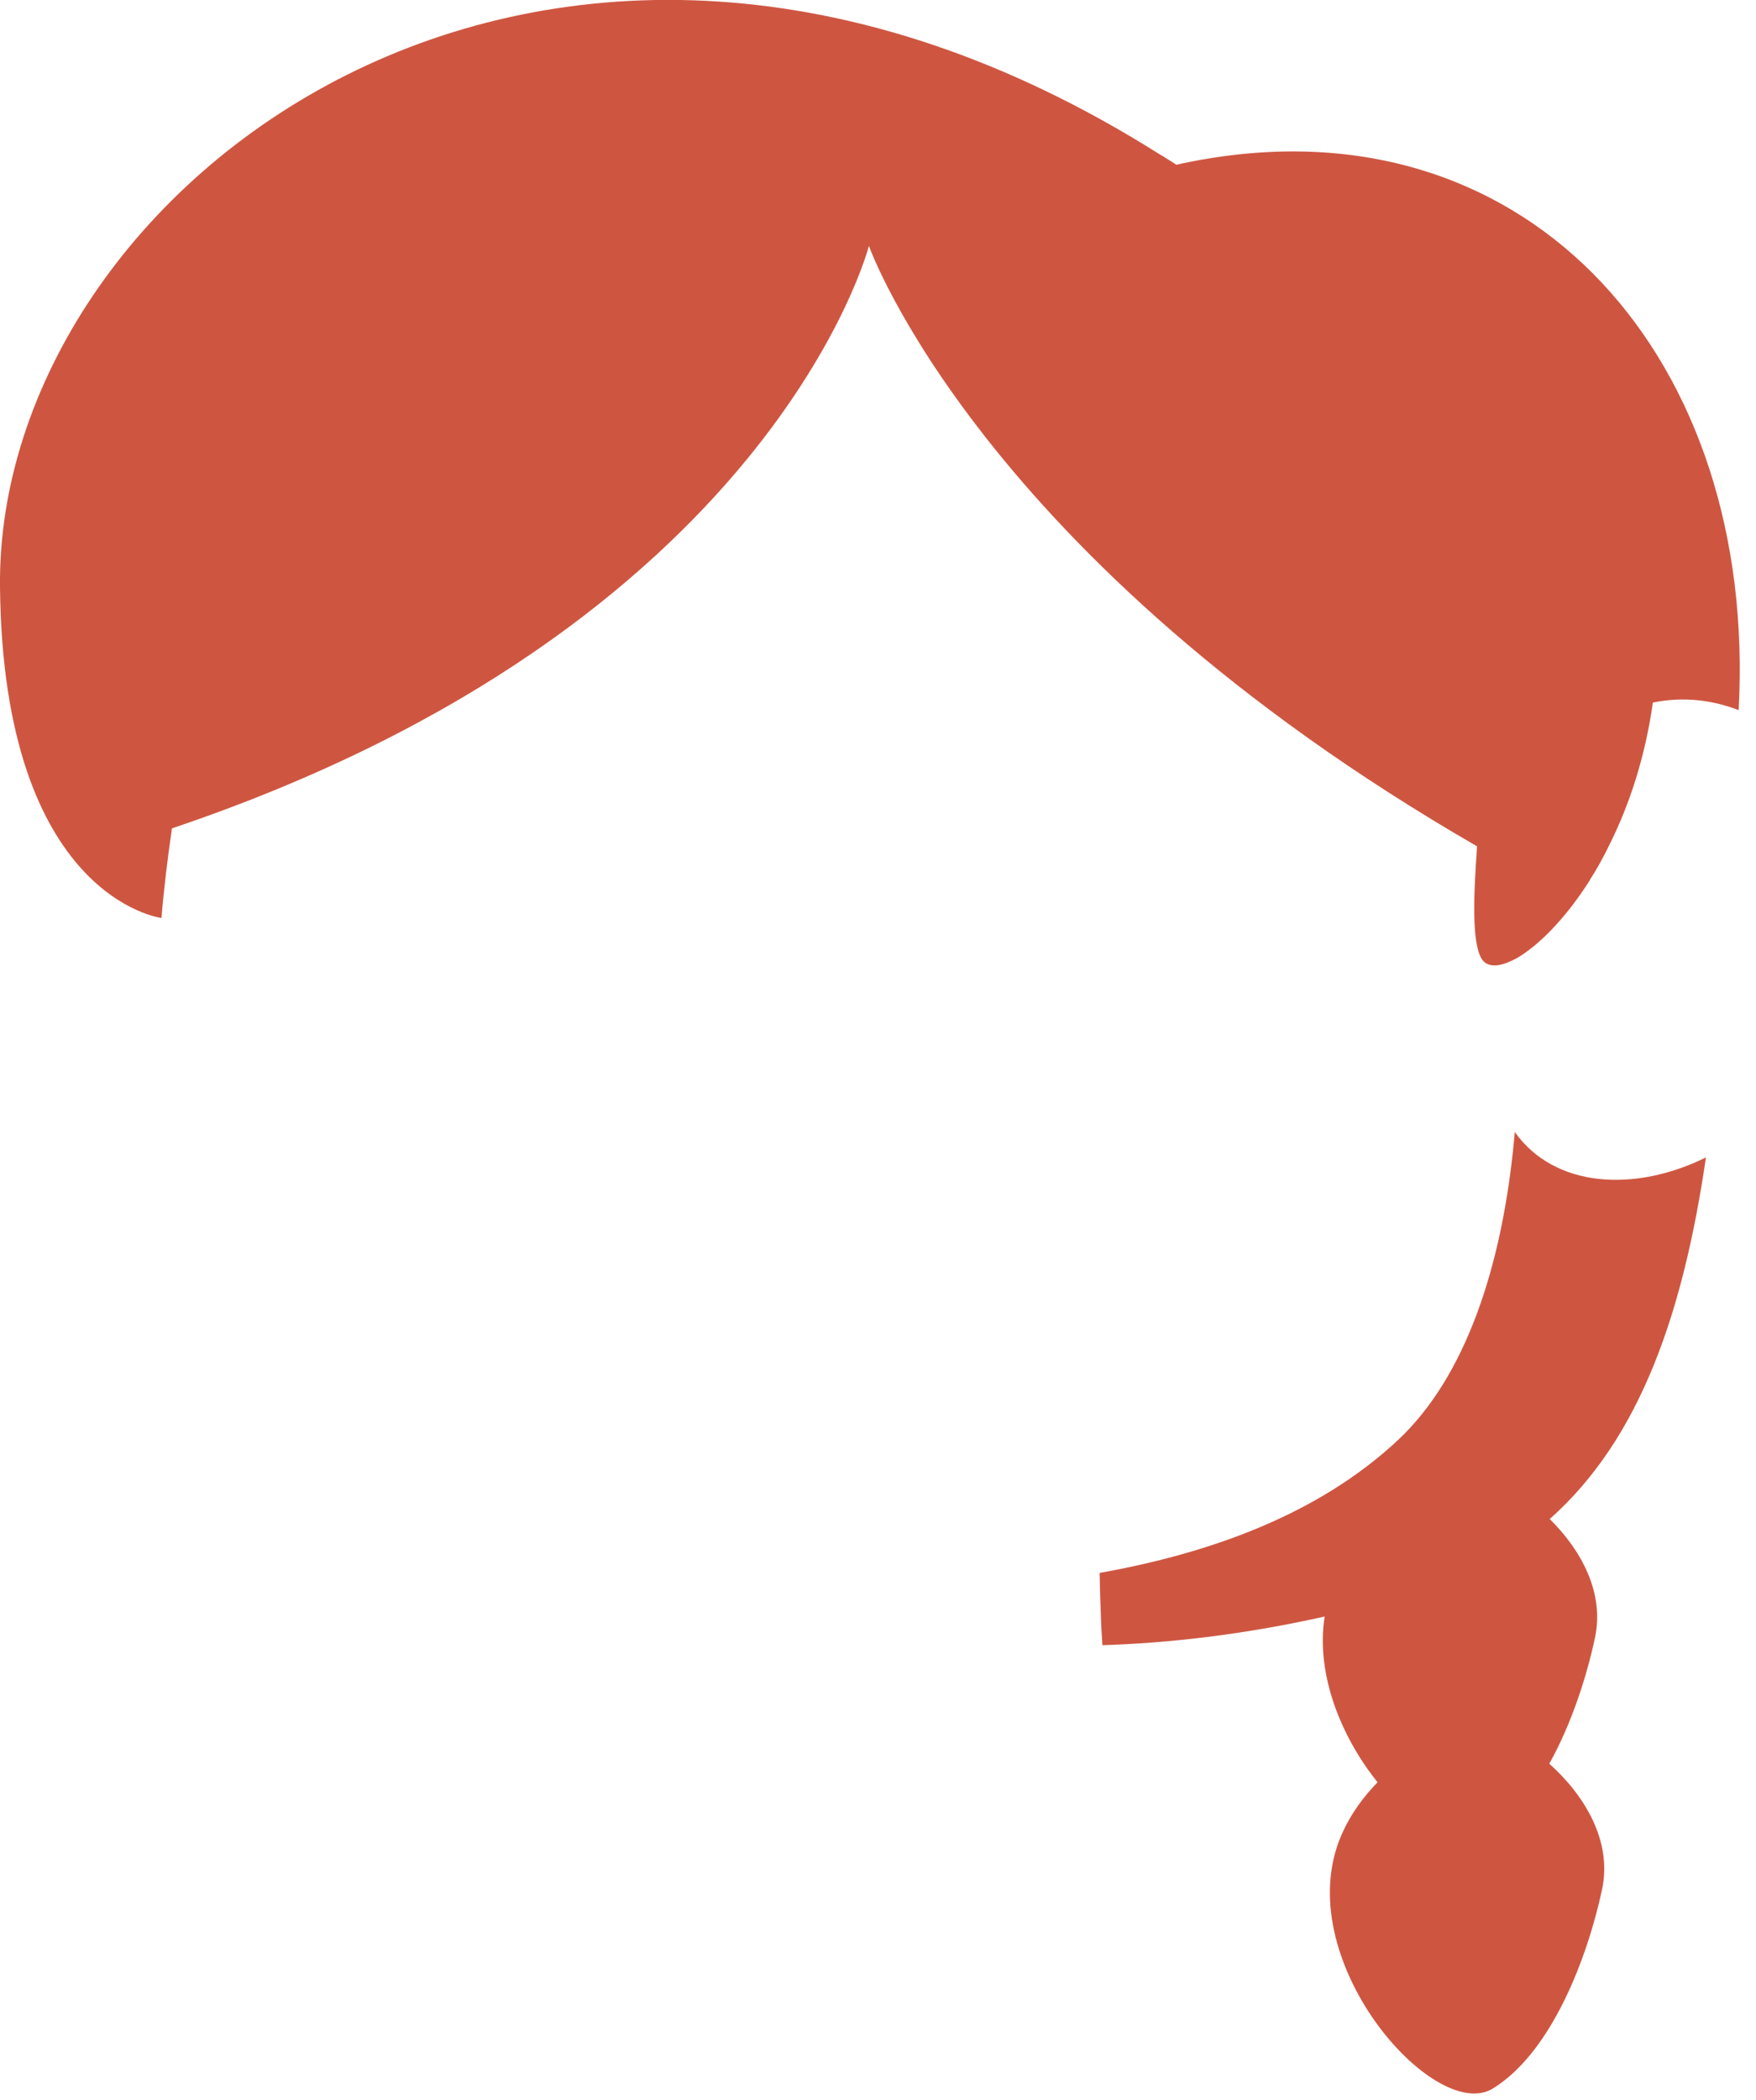<svg width="87" height="104" viewBox="0 0 87 104" fill="none" xmlns="http://www.w3.org/2000/svg">
<g clip-path="url(#clip0_527_2602)">
<path d="M84.52 57.33C81.02 59.06 77.031 58.86 75.05 56.07C74.471 62.75 72.581 68.23 69.251 71.34C65.361 74.97 60.081 76.91 54.48 77.91C54.49 78.49 54.511 79.34 54.56 80.54L54.571 80.72L54.62 81.49C57.761 81.39 61.48 81 65.63 80.07C65.171 82.96 66.481 86.08 68.251 88.28C67.55 89 66.921 89.84 66.471 90.87C63.791 96.97 71.061 105.23 73.96 103.45C76.861 101.67 78.641 97 79.371 93.6C79.9 91.15 78.451 88.87 76.76 87.36C77.861 85.38 78.611 83.05 79.02 81.13C79.51 78.86 78.3 76.74 76.781 75.24C81.311 71.22 83.41 64.91 84.52 57.33Z" fill="#CE5641"/>
<path d="M59.71 7.88C59.49 7.91 59.27 7.96 59.05 8C58.79 8.05 58.54 8.1 58.28 8.16C58.11 8.05 57.95 7.94 57.78 7.84C57.68 7.77 57.58 7.71 57.48 7.66C26.95 -11.64 -0.22 9.25 0 29.08C0.16 44.5 8 45.47 8 45.47C8.12 44.01 8.3 42.53 8.52 41.03C38.21 31.03 43.05 12.18 43.05 12.18C43.05 12.18 48.54 27.7 73.18 41.92C73.01 44.35 72.91 46.64 73.4 47.48C73.63 47.87 74.12 47.92 74.75 47.65C74.87 47.6 75 47.54 75.13 47.47C76.18 46.87 77.53 45.55 78.76 43.61V43.6C79.11 43.05 79.45 42.45 79.76 41.8C80.72 39.87 81.51 37.51 81.89 34.8C83.21 34.53 84.64 34.6 86.13 35.17H86.14C87.08 17.86 75.91 5.11 59.71 7.88Z" fill="#CE5641"/>
</g>
<defs>
<clipPath id="clip0_527_2602">
<rect width="86.2" height="103.7" fill="white"/>
</clipPath>
</defs>
</svg>
